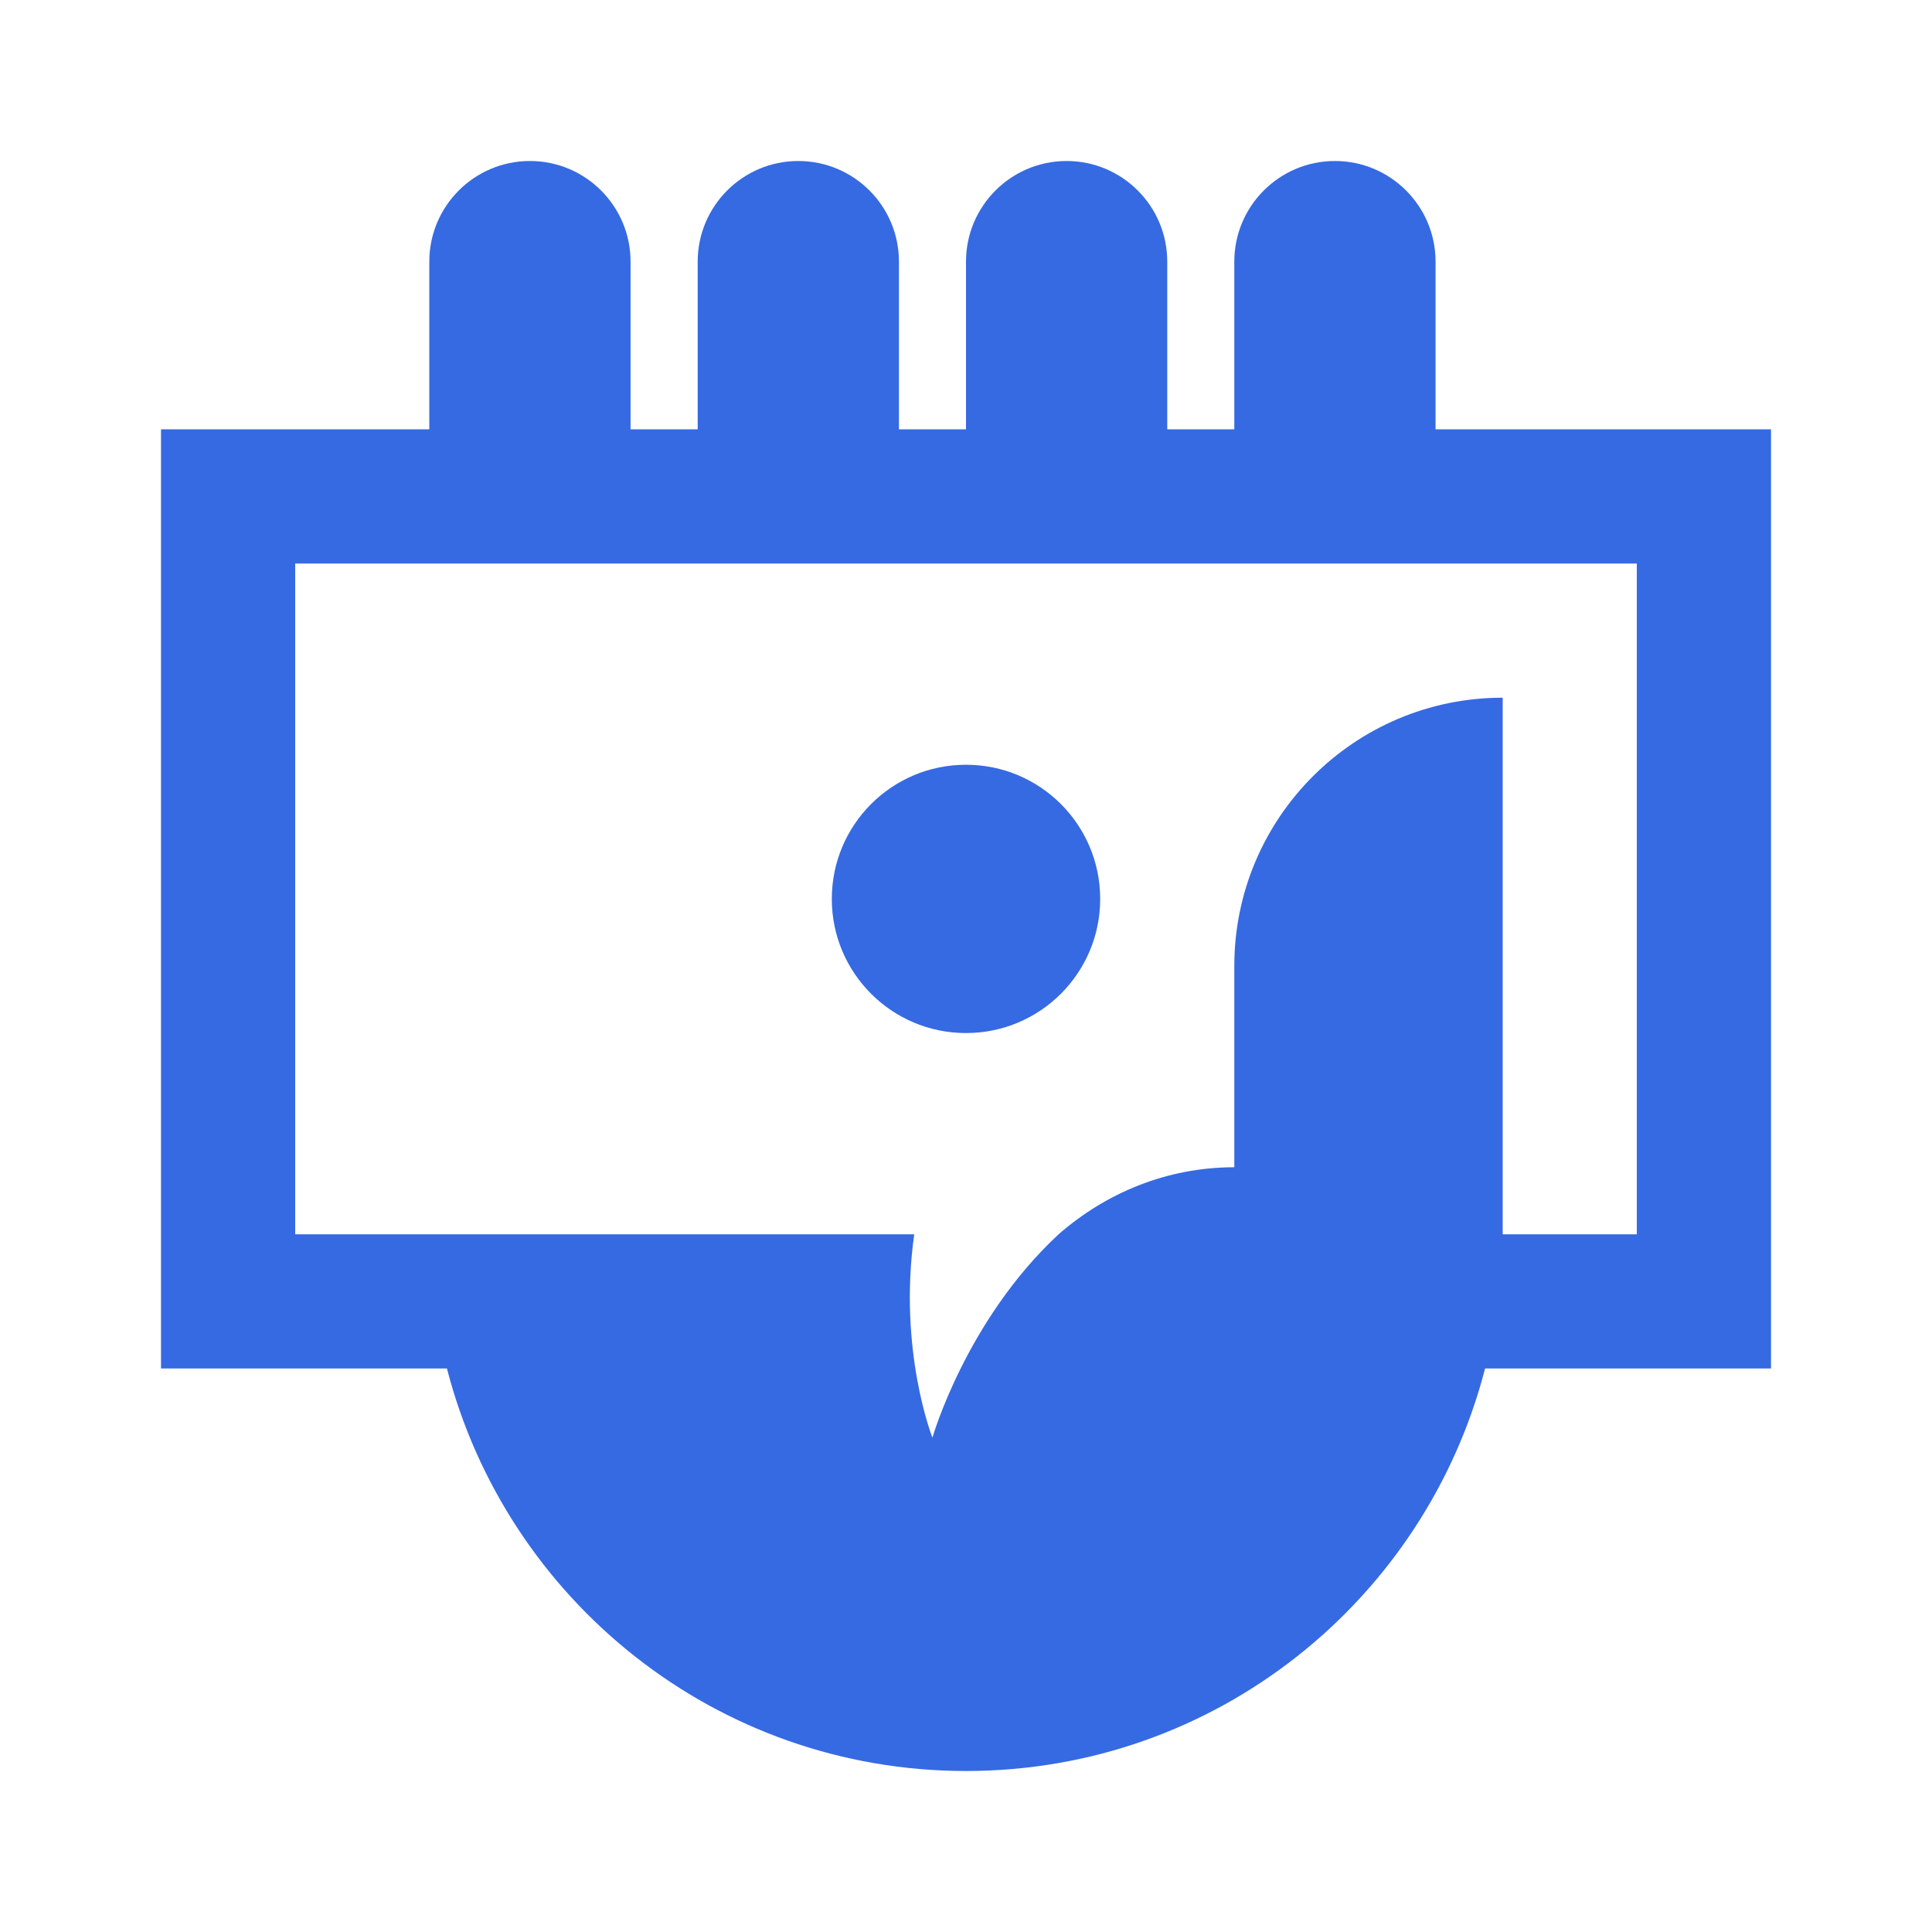 <svg width="24" height="24" viewBox="0 0 24 24" fill="none" xmlns="http://www.w3.org/2000/svg">
<path d="M12 12.833C12.921 12.833 13.667 12.087 13.667 11.167C13.667 10.246 12.921 9.5 12 9.5C11.079 9.5 10.333 10.246 10.333 11.167C10.333 12.087 11.079 12.833 12 12.833Z" fill="#366AE2"/>
<path d="M17.833 5.333V3.25C17.833 2.56 17.273 2 16.583 2C15.893 2 15.333 2.56 15.333 3.25V5.333H14.5V3.25C14.5 2.56 13.94 2 13.25 2C12.56 2 12 2.56 12 3.25V5.333H11.167V3.25C11.167 2.56 10.607 2 9.917 2C9.227 2 8.667 2.56 8.667 3.25V5.333H7.833V3.25C7.833 2.56 7.273 2 6.583 2C5.893 2 5.333 2.56 5.333 3.25V5.333H2V17H5.552C6.293 19.874 8.894 22 12 22C15.106 22 17.707 19.874 18.448 17H22V5.333H17.833ZM20.333 15.333H18.667V8.667C16.826 8.667 15.333 10.159 15.333 12V14.5C14.493 14.5 13.736 14.821 13.15 15.333C12 16.401 11.583 17.859 11.583 17.859C11.583 17.859 11.154 16.776 11.357 15.333H3.667V7H20.333V15.333Z" fill="#366AE2"/>
</svg>
